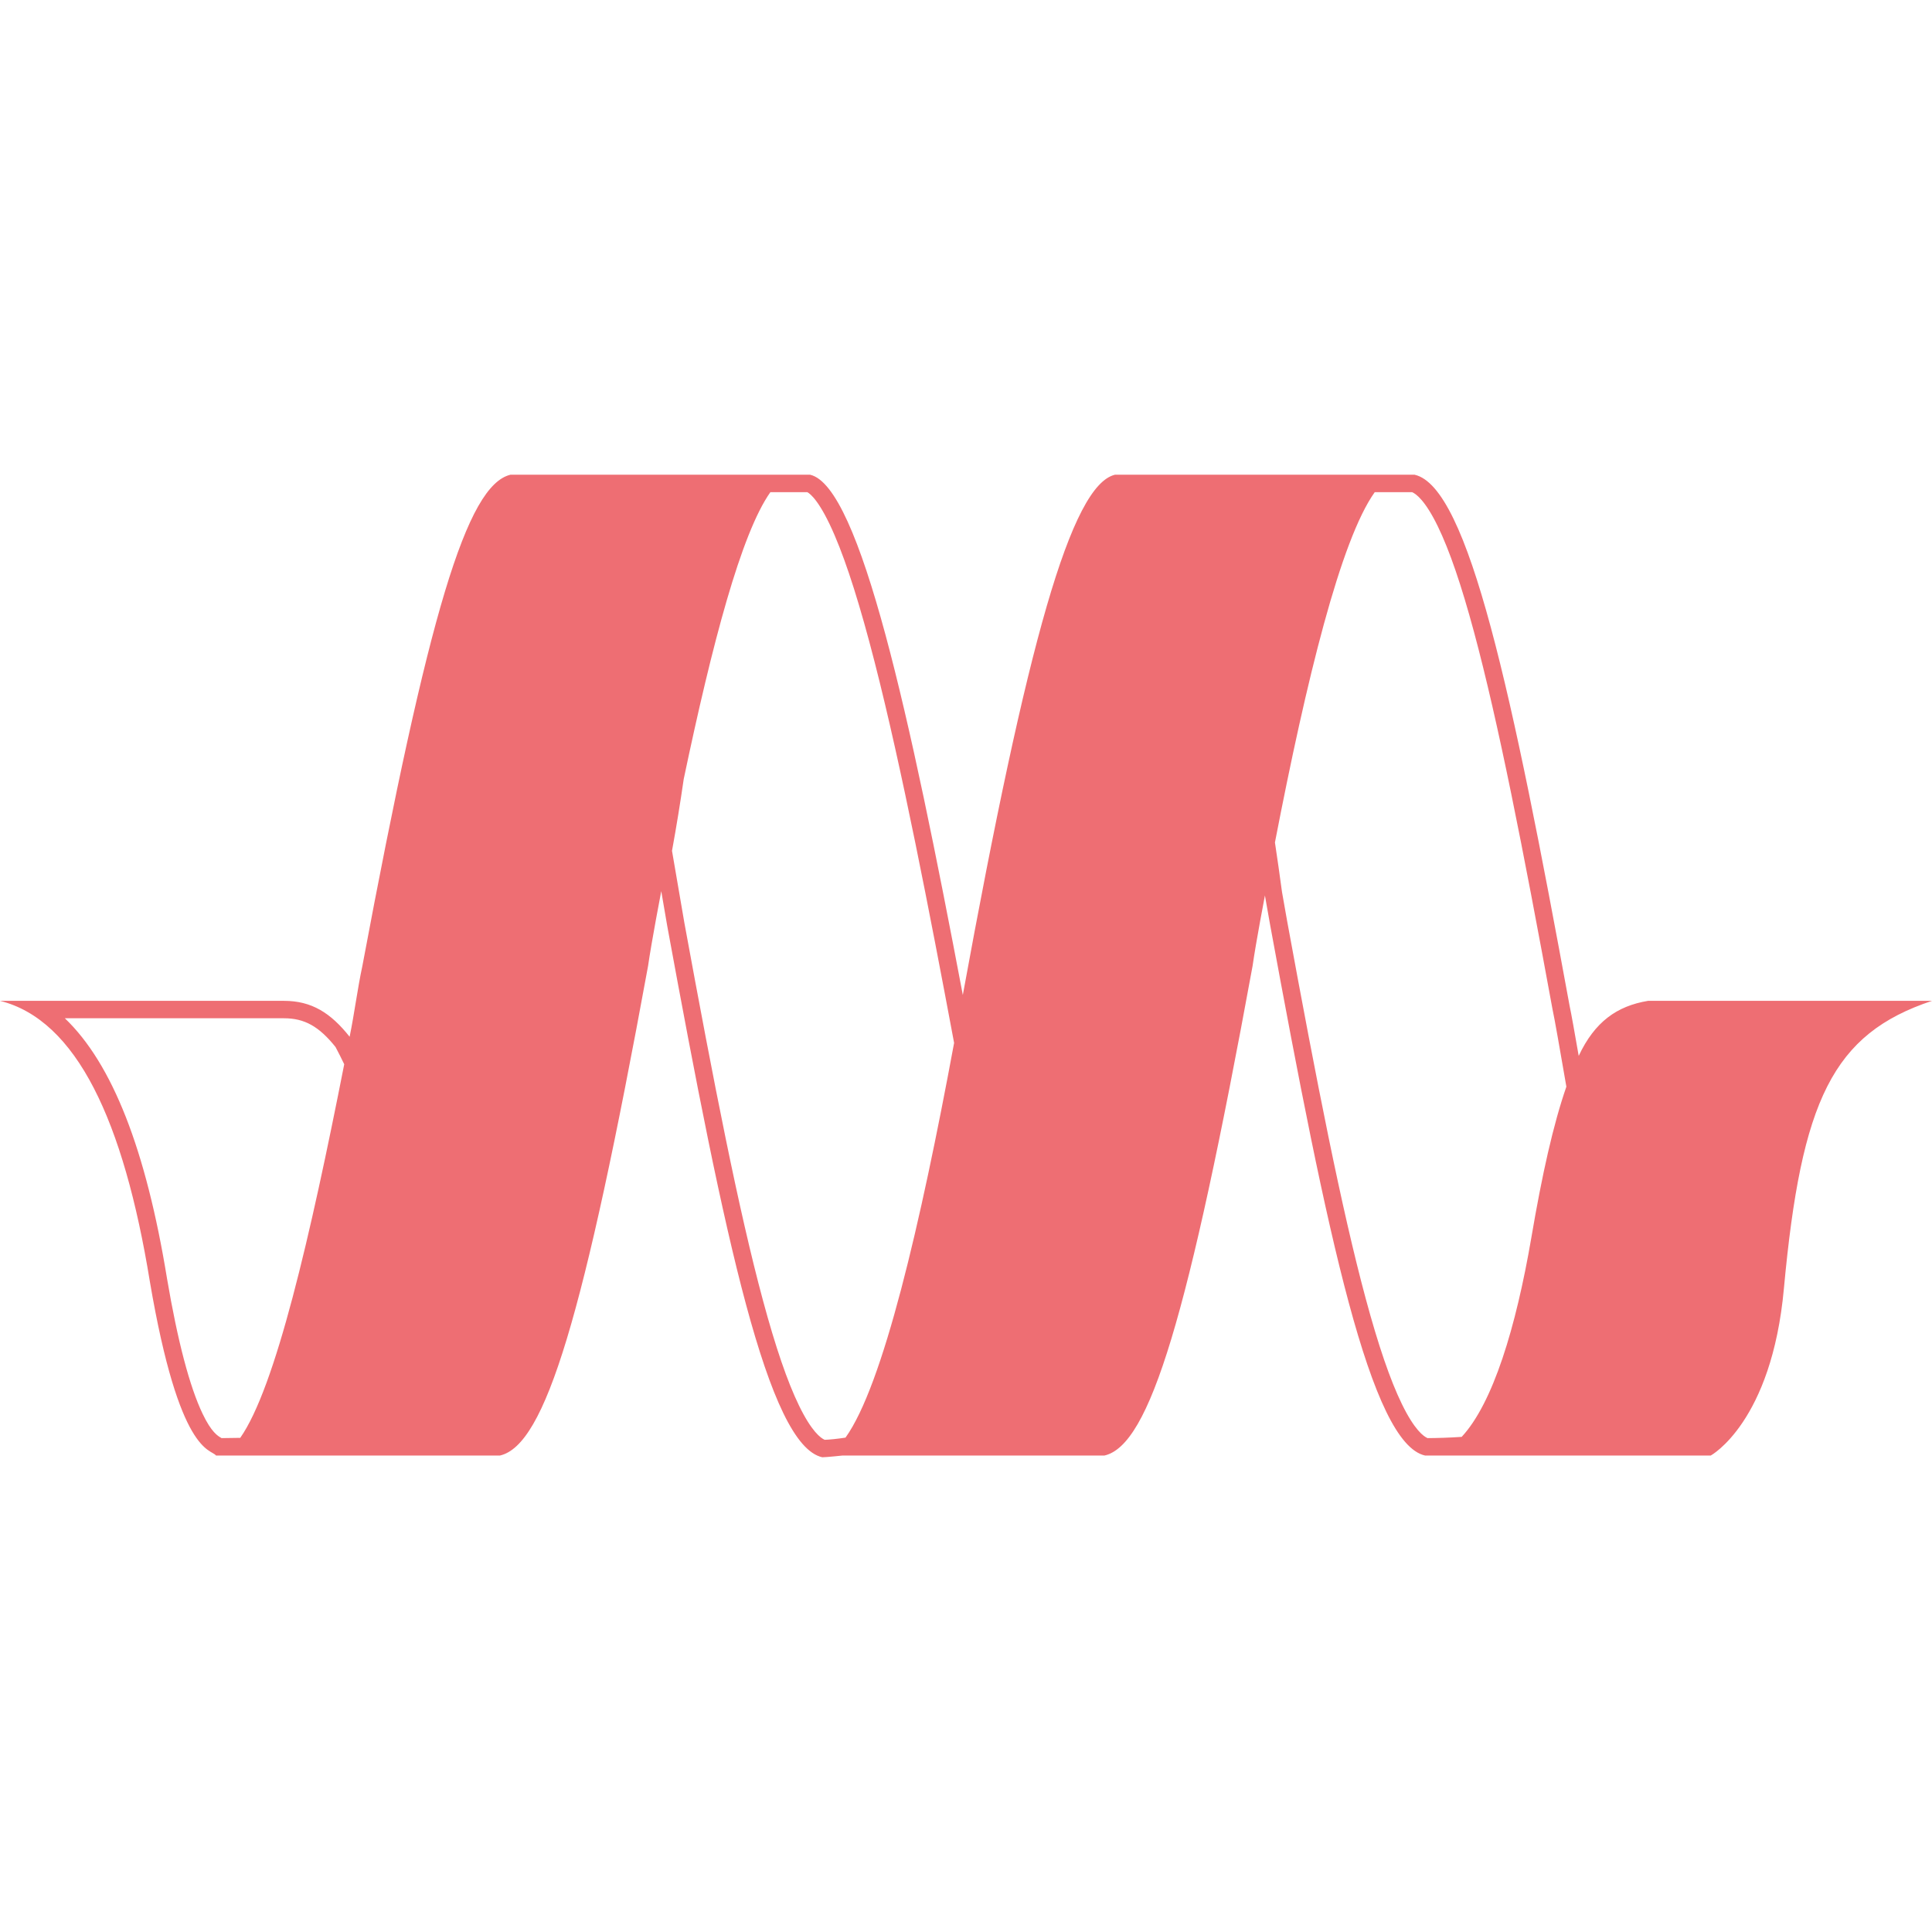 <!--
  - The MIT License (MIT)
  -
  - Copyright (c) 2015-2024 Elior "Mallowigi" Boukhobza
  -
  - Permission is hereby granted, free of charge, to any person obtaining a copy
  - of this software and associated documentation files (the "Software"), to deal
  - in the Software without restriction, including without limitation the rights
  - to use, copy, modify, merge, publish, distribute, sublicense, and/or sell
  - copies of the Software, and to permit persons to whom the Software is
  - furnished to do so, subject to the following conditions:
  -
  - The above copyright notice and this permission notice shall be included in all
  - copies or substantial portions of the Software.
  -
  - THE SOFTWARE IS PROVIDED "AS IS", WITHOUT WARRANTY OF ANY KIND, EXPRESS OR
  - IMPLIED, INCLUDING BUT NOT LIMITED TO THE WARRANTIES OF MERCHANTABILITY,
  - FITNESS FOR A PARTICULAR PURPOSE AND NONINFRINGEMENT. IN NO EVENT SHALL THE
  - AUTHORS OR COPYRIGHT HOLDERS BE LIABLE FOR ANY CLAIM, DAMAGES OR OTHER
  - LIABILITY, WHETHER IN AN ACTION OF CONTRACT, TORT OR OTHERWISE, ARISING FROM,
  - OUT OF OR IN CONNECTION WITH THE SOFTWARE OR THE USE OR OTHER DEALINGS IN THE
  - SOFTWARE.
  -->

<svg data-big="true" version="1.1" xmlns="http://www.w3.org/2000/svg" x="0px" y="0px" viewBox="0 0 512 512" width="16px"
     height="16px">
  <path fill="#ee6e73" data-iconColor="Materialize"
        d="M377.652,385.731h75.715c0,0,16.159-8.772,19.39-44.321c4.617-49.861,12.927-67.405,39.243-76.177h-75.253c-8.251,1.375-14.119,5.535-18.374,14.585c-1.038-5.961-2.001-11.4-2.401-13.2c-15.235-83.102-26.777-137.58-41.089-140.812h-79.408c-11.542,2.77-23.237,44.164-40.318,137.877c-13.981-73.875-27.226-134.885-40.476-137.877h-79.408c-11.542,2.77-21.699,36.472-39.243,130.193c-1.325,6.183-2.1,12.552-3.376,18.751c-5.031-6.342-10.083-9.517-17.399-9.517H0c20.314,5.078,32.779,31.856,39.704,74.33c7.848,46.167,16.158,44.321,17.544,46.168l75.253-0c12.004-2.77,22.161-36.472,39.243-129.731c0.923-6.464,3.496-19.839,3.496-19.839l1.582,9.22c15.235,83.102,26.777,137.58,41.089,140.812c1.021,0,5.399-0.462,5.399-0.462l69.392-0c12.004-2.77,22.161-36.472,39.243-129.731c0.923-6.464,3.273-18.69,3.273-18.69l1.344,7.61C351.798,328.022,363.34,382.5,377.652,385.731z M53.692,374.668c-3.435-7.178-6.61-19.249-9.431-35.847c-5.566-34.139-14.491-56.946-27.076-68.97h58.069c5.427,0,9.286,2.143,13.668,7.621c0.812,1.524,1.571,3.046,2.301,4.565c-9.025,45.882-18.237,85.742-27.556,99.007c-1.635,0.038-3.284,0.064-4.939,0.07c-0.041-0.024-0.082-0.047-0.121-0.07C57.708,380.528,56.037,379.568,53.692,374.668z M211.749,372.497c-3.087-6.354-6.22-15.5-9.578-27.959c-6.426-23.844-12.963-57.204-20.801-99.952c-0.238-1.427-0.974-5.691-1.709-9.955c-0.629-3.648-1.258-7.297-1.573-9.151c1.21-6.612,2.225-12.943,3.102-19.004c7.54-35.906,15.238-65.134,22.97-76.051h9.775c0.814,0.431,3.393,2.433,7.249,11.43c3.328,7.765,6.797,18.758,10.605,33.607c7.163,27.932,14.561,66.197,21.058,100.918c-8.979,48.47-18.869,90.787-28.778,104.604c-2.227,0.339-4.156,0.532-5.516,0.58C217.508,381.117,215.083,379.361,211.749,372.497z M371.489,372.035c-3.087-6.354-6.22-15.5-9.578-27.959c-6.426-23.844-12.963-57.204-20.801-99.952c-0.233-1.394-0.465-2.674-0.698-3.954c-0.223-1.226-0.446-2.451-0.669-3.784c-0.594-4.44-1.223-8.814-1.872-13.124c8.388-43.388,17.458-80.261,26.454-92.838h9.885c1.029,0.427,3.468,2.152,6.834,9.08c3.087,6.354,6.22,15.5,9.578,27.959c6.428,23.851,12.967,57.221,20.807,99.988l0.016,0.085l0.019,0.084c0.496,2.231,1.983,10.809,3.295,18.378c0.116,0.667,0.23,1.329,0.344,1.984c-3.485,10.05-6.426,23.216-9.289,40.04c-4.083,23.819-10.176,43.862-18.457,52.764c-3.499,0.234-6.599,0.316-9.039,0.328C377.287,380.683,374.851,378.954,371.489,372.035z"/>
</svg>
